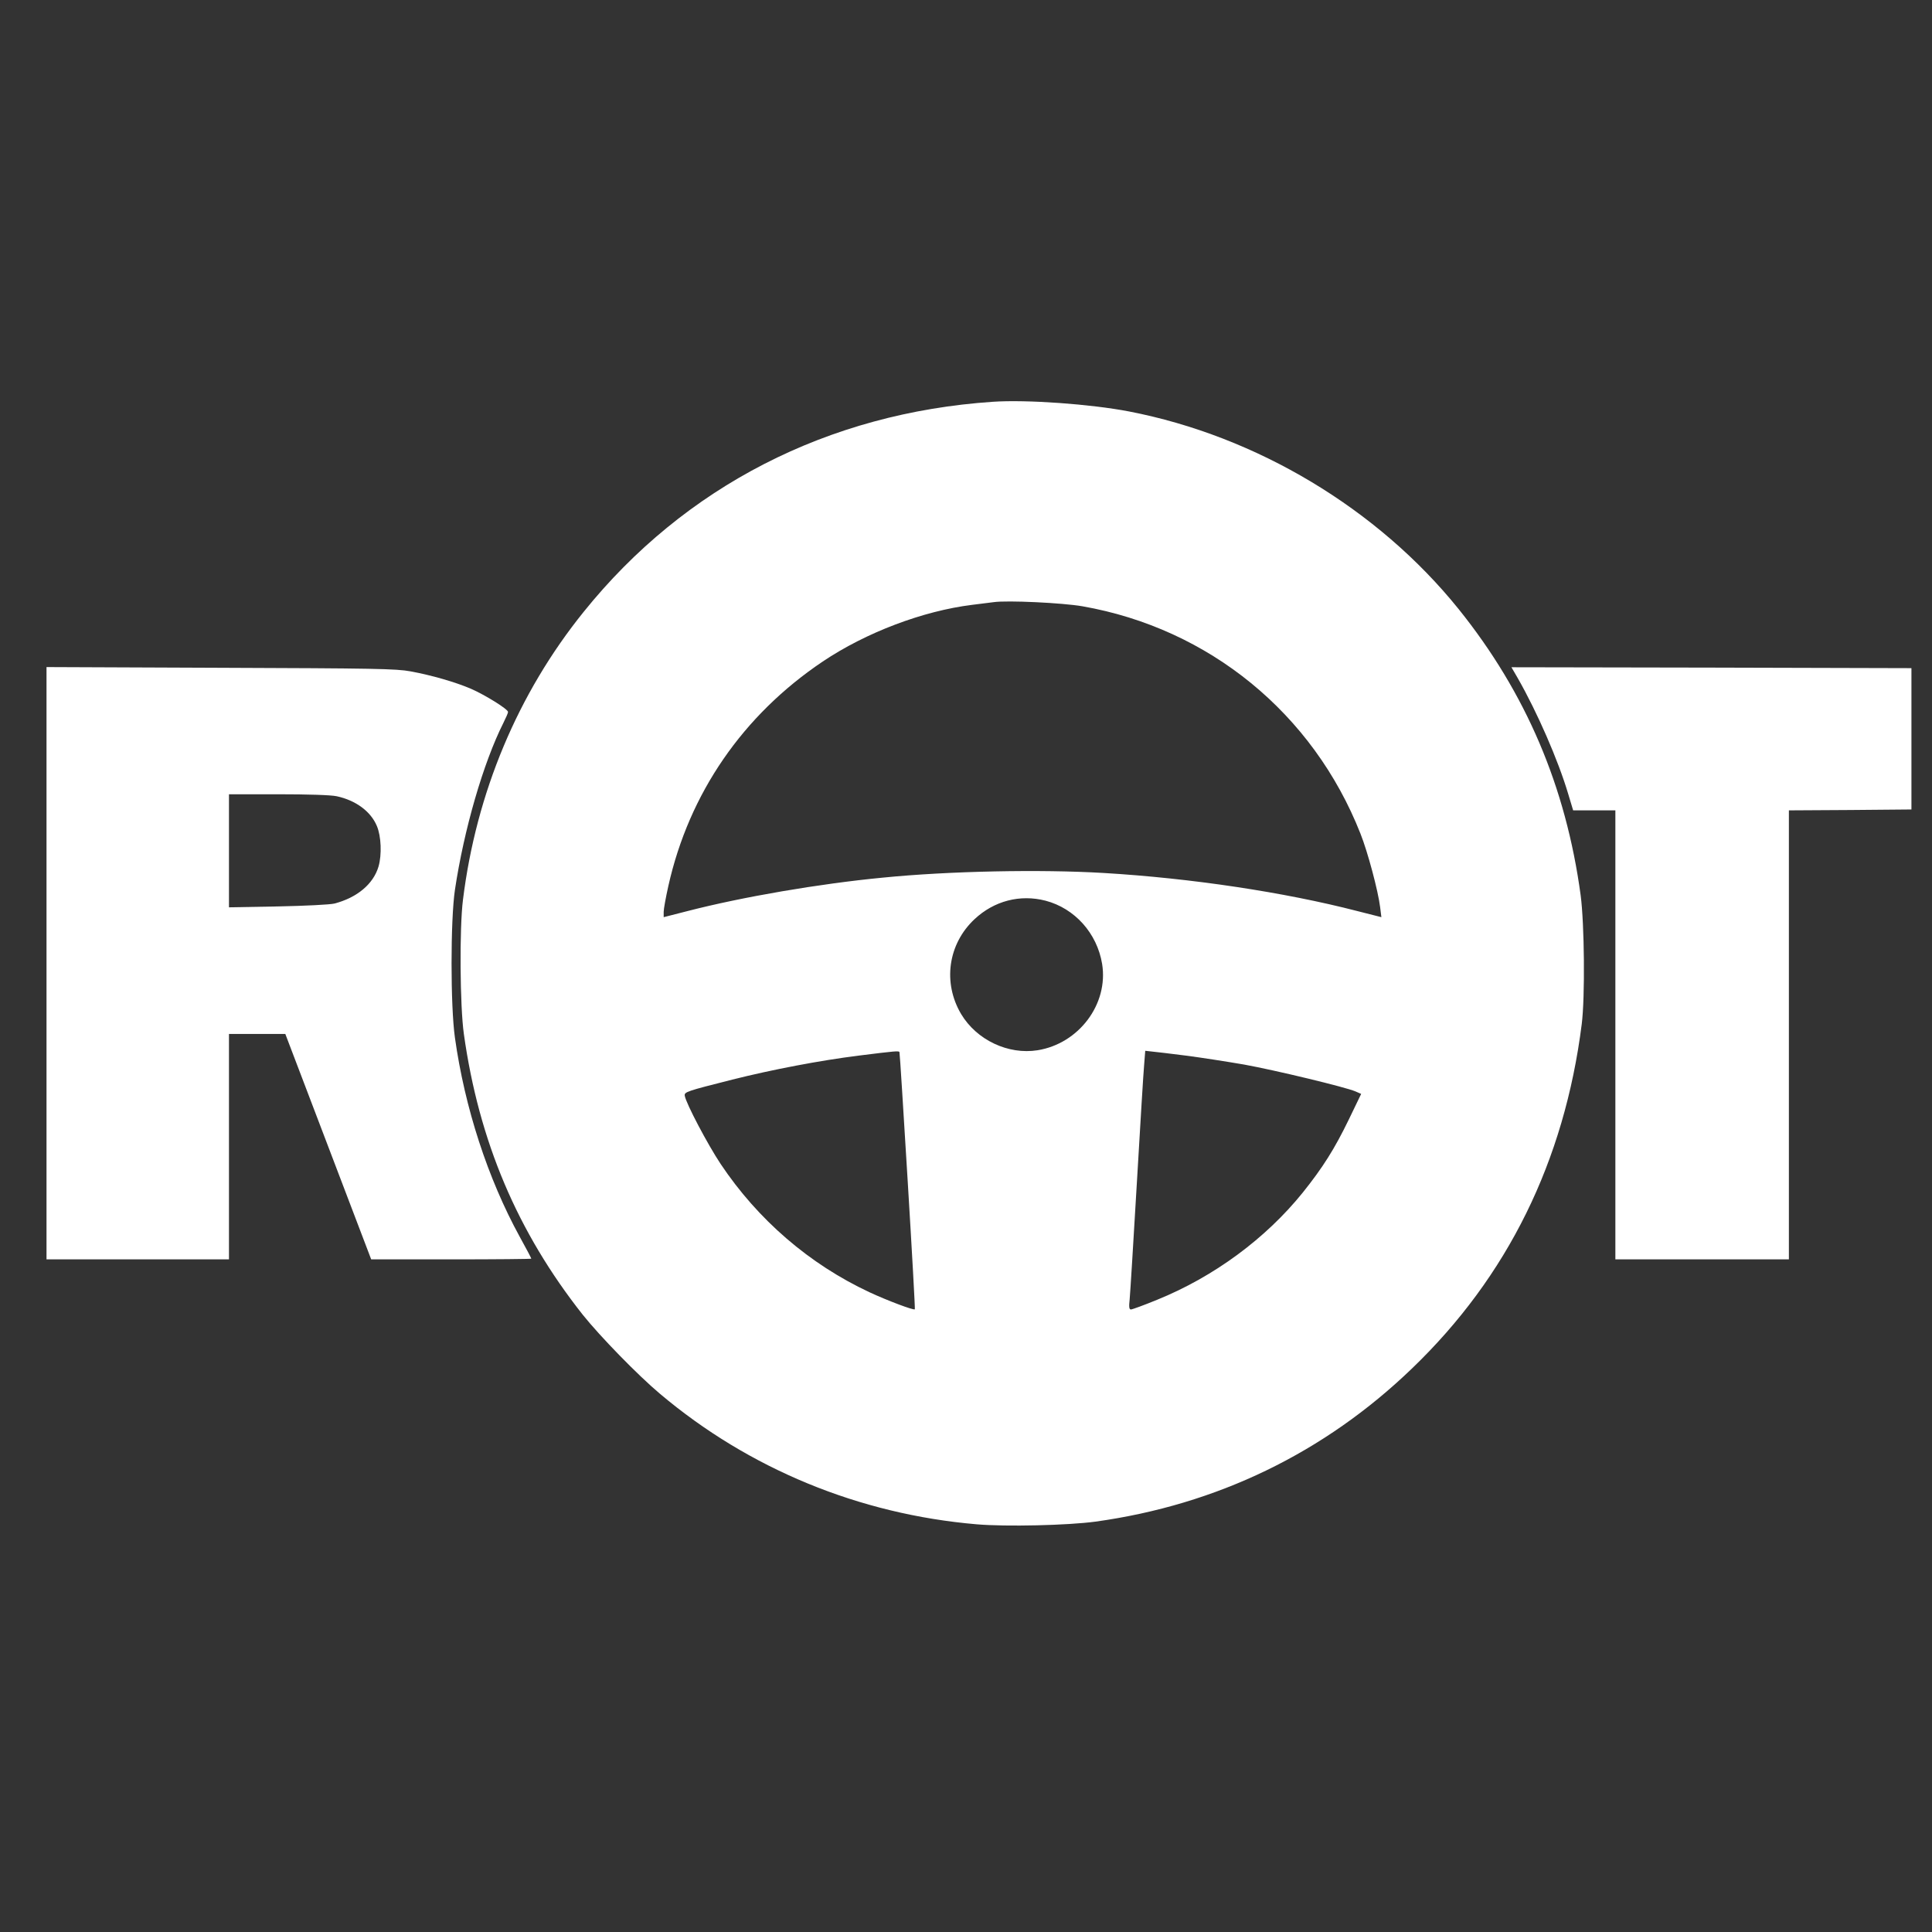 <?xml version="1.0" standalone="no"?>
<!DOCTYPE svg PUBLIC "-//W3C//DTD SVG 20010904//EN"
 "http://www.w3.org/TR/2001/REC-SVG-20010904/DTD/svg10.dtd">
<svg version="1.0" xmlns="http://www.w3.org/2000/svg"
 width="1080pt" height="1080pt" viewBox="0 0 1080 1080"
 preserveAspectRatio="xMidYMid meet">

<rect x="0" y="0" width="1080" height="1080" fill="#333333" stroke="none"/>

<g transform="translate(0,1080) scale(0.1,-0.1)"
fill="#000000" stroke="none">
<path d="M5550 8554 c-921 -62 -1723 -473 -2287 -1174 -368 -456 -601 -1012
-675 -1610 -20 -158 -17 -594 5 -750 84 -599 299 -1107 665 -1570 96 -120 308
-338 432 -442 497 -419 1113 -673 1770 -729 164 -14 509 -6 664 15 679 94
1280 385 1769 856 535 514 852 1159 949 1925 19 151 15 561 -6 720 -82 607
-306 1132 -682 1600 -452 561 -1129 967 -1843 1105 -213 41 -572 67 -761 54z
m500 -1143 c709 -124 1290 -599 1555 -1271 41 -103 99 -321 110 -411 l7 -56
-134 34 c-410 106 -931 184 -1418 213 -353 21 -864 11 -1235 -26 -355 -34
-786 -108 -1092 -187 l-133 -34 0 30 c0 16 12 81 26 144 116 519 417 955 863
1255 243 163 561 283 836 317 50 6 104 13 120 15 76 11 386 -4 495 -23z m-205
-1646 c163 -43 288 -182 316 -354 36 -224 -130 -445 -361 -482 -164 -26 -340
57 -427 202 -104 175 -74 392 75 531 109 102 254 140 397 103z m-771 -1566
c24 -393 42 -716 40 -718 -6 -7 -154 49 -253 95 -336 157 -624 405 -833 718
-73 110 -192 336 -200 380 -4 22 9 26 266 91 223 56 490 107 706 134 207 26
224 27 228 20 2 -4 22 -328 46 -720z m1556 700 c85 -11 232 -34 325 -50 176
-32 566 -126 622 -150 l32 -14 -69 -143 c-80 -165 -145 -268 -257 -408 -208
-258 -497 -471 -815 -600 -73 -30 -139 -54 -146 -54 -10 0 -12 14 -7 58 3 31
21 323 40 647 19 325 37 624 41 665 l6 76 36 -4 c21 -2 107 -12 192 -23z" fill="white" id="wheel"/>
<path d="M260 5416 l0 -1656 510 0 510 0 0 630 0 630 158 0 157 0 240 -630
240 -630 448 0 c246 0 447 2 447 4 0 3 -29 58 -65 123 -178 325 -307 720 -362
1113 -25 178 -25 654 0 825 51 340 159 711 271 934 14 28 26 55 26 61 0 16
-130 96 -208 130 -89 38 -222 76 -337 97 -79 15 -208 17 -1062 20 l-973 4 0
-1655z m1622 933 c107 -23 191 -85 225 -167 24 -57 28 -160 9 -226 -29 -98
-120 -174 -247 -207 -25 -6 -165 -13 -316 -16 l-273 -5 0 316 0 316 275 0
c165 0 295 -4 327 -11z" fill="white"/>
<path d="M8485 7008 c108 -189 225 -457 281 -645 l28 -93 118 0 118 0 0 -1255
0 -1255 485 0 485 0 0 1255 0 1255 343 2 342 3 0 395 0 395 -1118 3 -1118 2
36 -62z" fill="white"/>
</g>
</svg>
